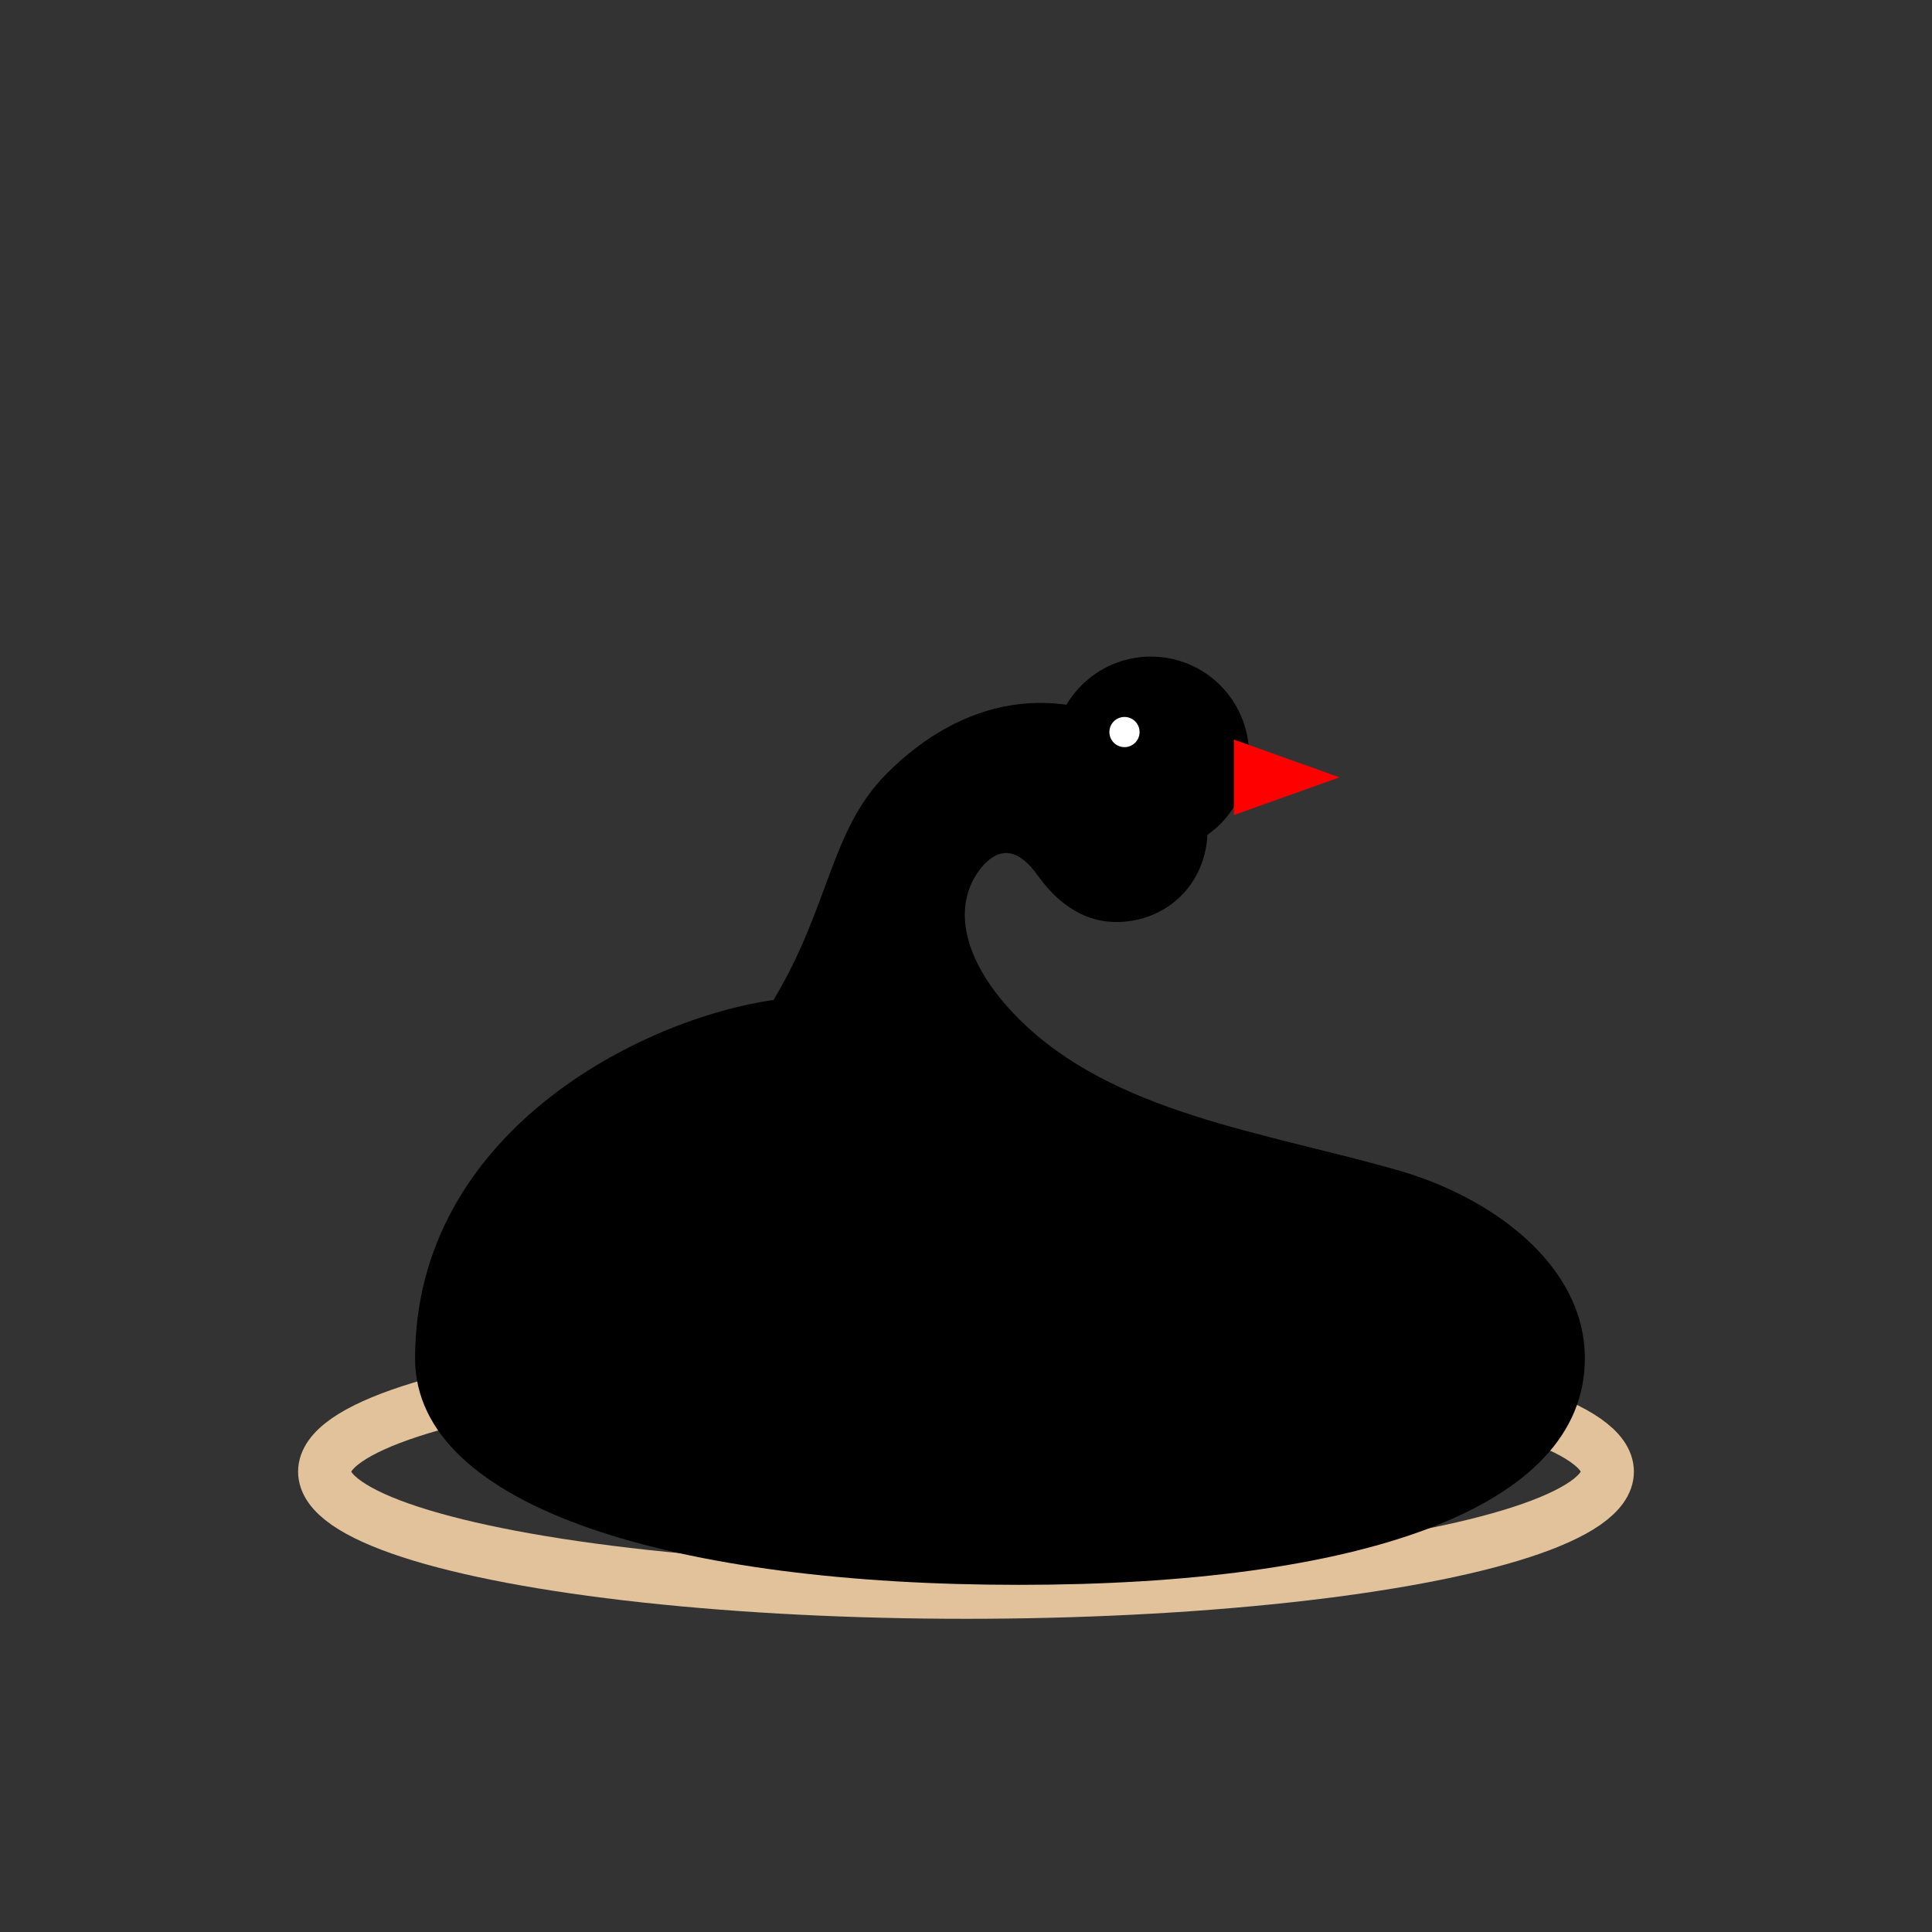 <svg xmlns="http://www.w3.org/2000/svg" viewBox="0 0 512 512">
  <rect x="0" y="0" width="512" height="512" fill="#333333" stroke="none"/>
  <defs>
    <style>
      .swan { fill: #000000; }
      .beak { fill: #ff0000; }
      .eye { fill: #ffffff; }
      .ripple { fill: none; stroke: #e1c29a; stroke-width: 14; stroke-linecap: round; }
    </style>
  </defs>

  <!-- Ripples -->
  <ellipse class="ripple" cx="256" cy="390" rx="170" ry="32"/>
  <ellipse class="ripple" cx="256" cy="370" rx="135" ry="26"/>
  <ellipse class="ripple" cx="256" cy="352" rx="100" ry="20"/>

  <!-- Swan body + neck (single silhouette) -->
  <path class="swan" d="M110,360
    C110,300 170,270 205,265
    C220,240 220,220 235,205
    C255,185 280,180 305,195
    C315,200 320,210 320,220
    C320,232 312,242 300,244
    C288,246 280,239 275,232
    C270,225 265,224 260,230
    C252,240 255,255 270,270
    C295,295 335,300 370,310
    C395,317 420,335 420,360
    C420,400 360,420 270,420
    C180,420 110,400 110,360 Z"/>

  <!-- Wing hint (same fill, adds a subtle contour) -->
  <path class="swan" d="M225,340
    C265,300 315,300 360,330
    C320,320 285,340 260,365
    C245,350 235,345 225,340 Z" opacity="0.95"/>

  <!-- Head (small circle) -->
  <circle class="swan" cx="305" cy="200" r="26"/>

  <!-- Beak -->
  <path class="beak" d="M327,196 L355,206 L327,216 Z"/>

  <!-- Eye -->
  <circle class="eye" cx="298" cy="194" r="4"/>
</svg>